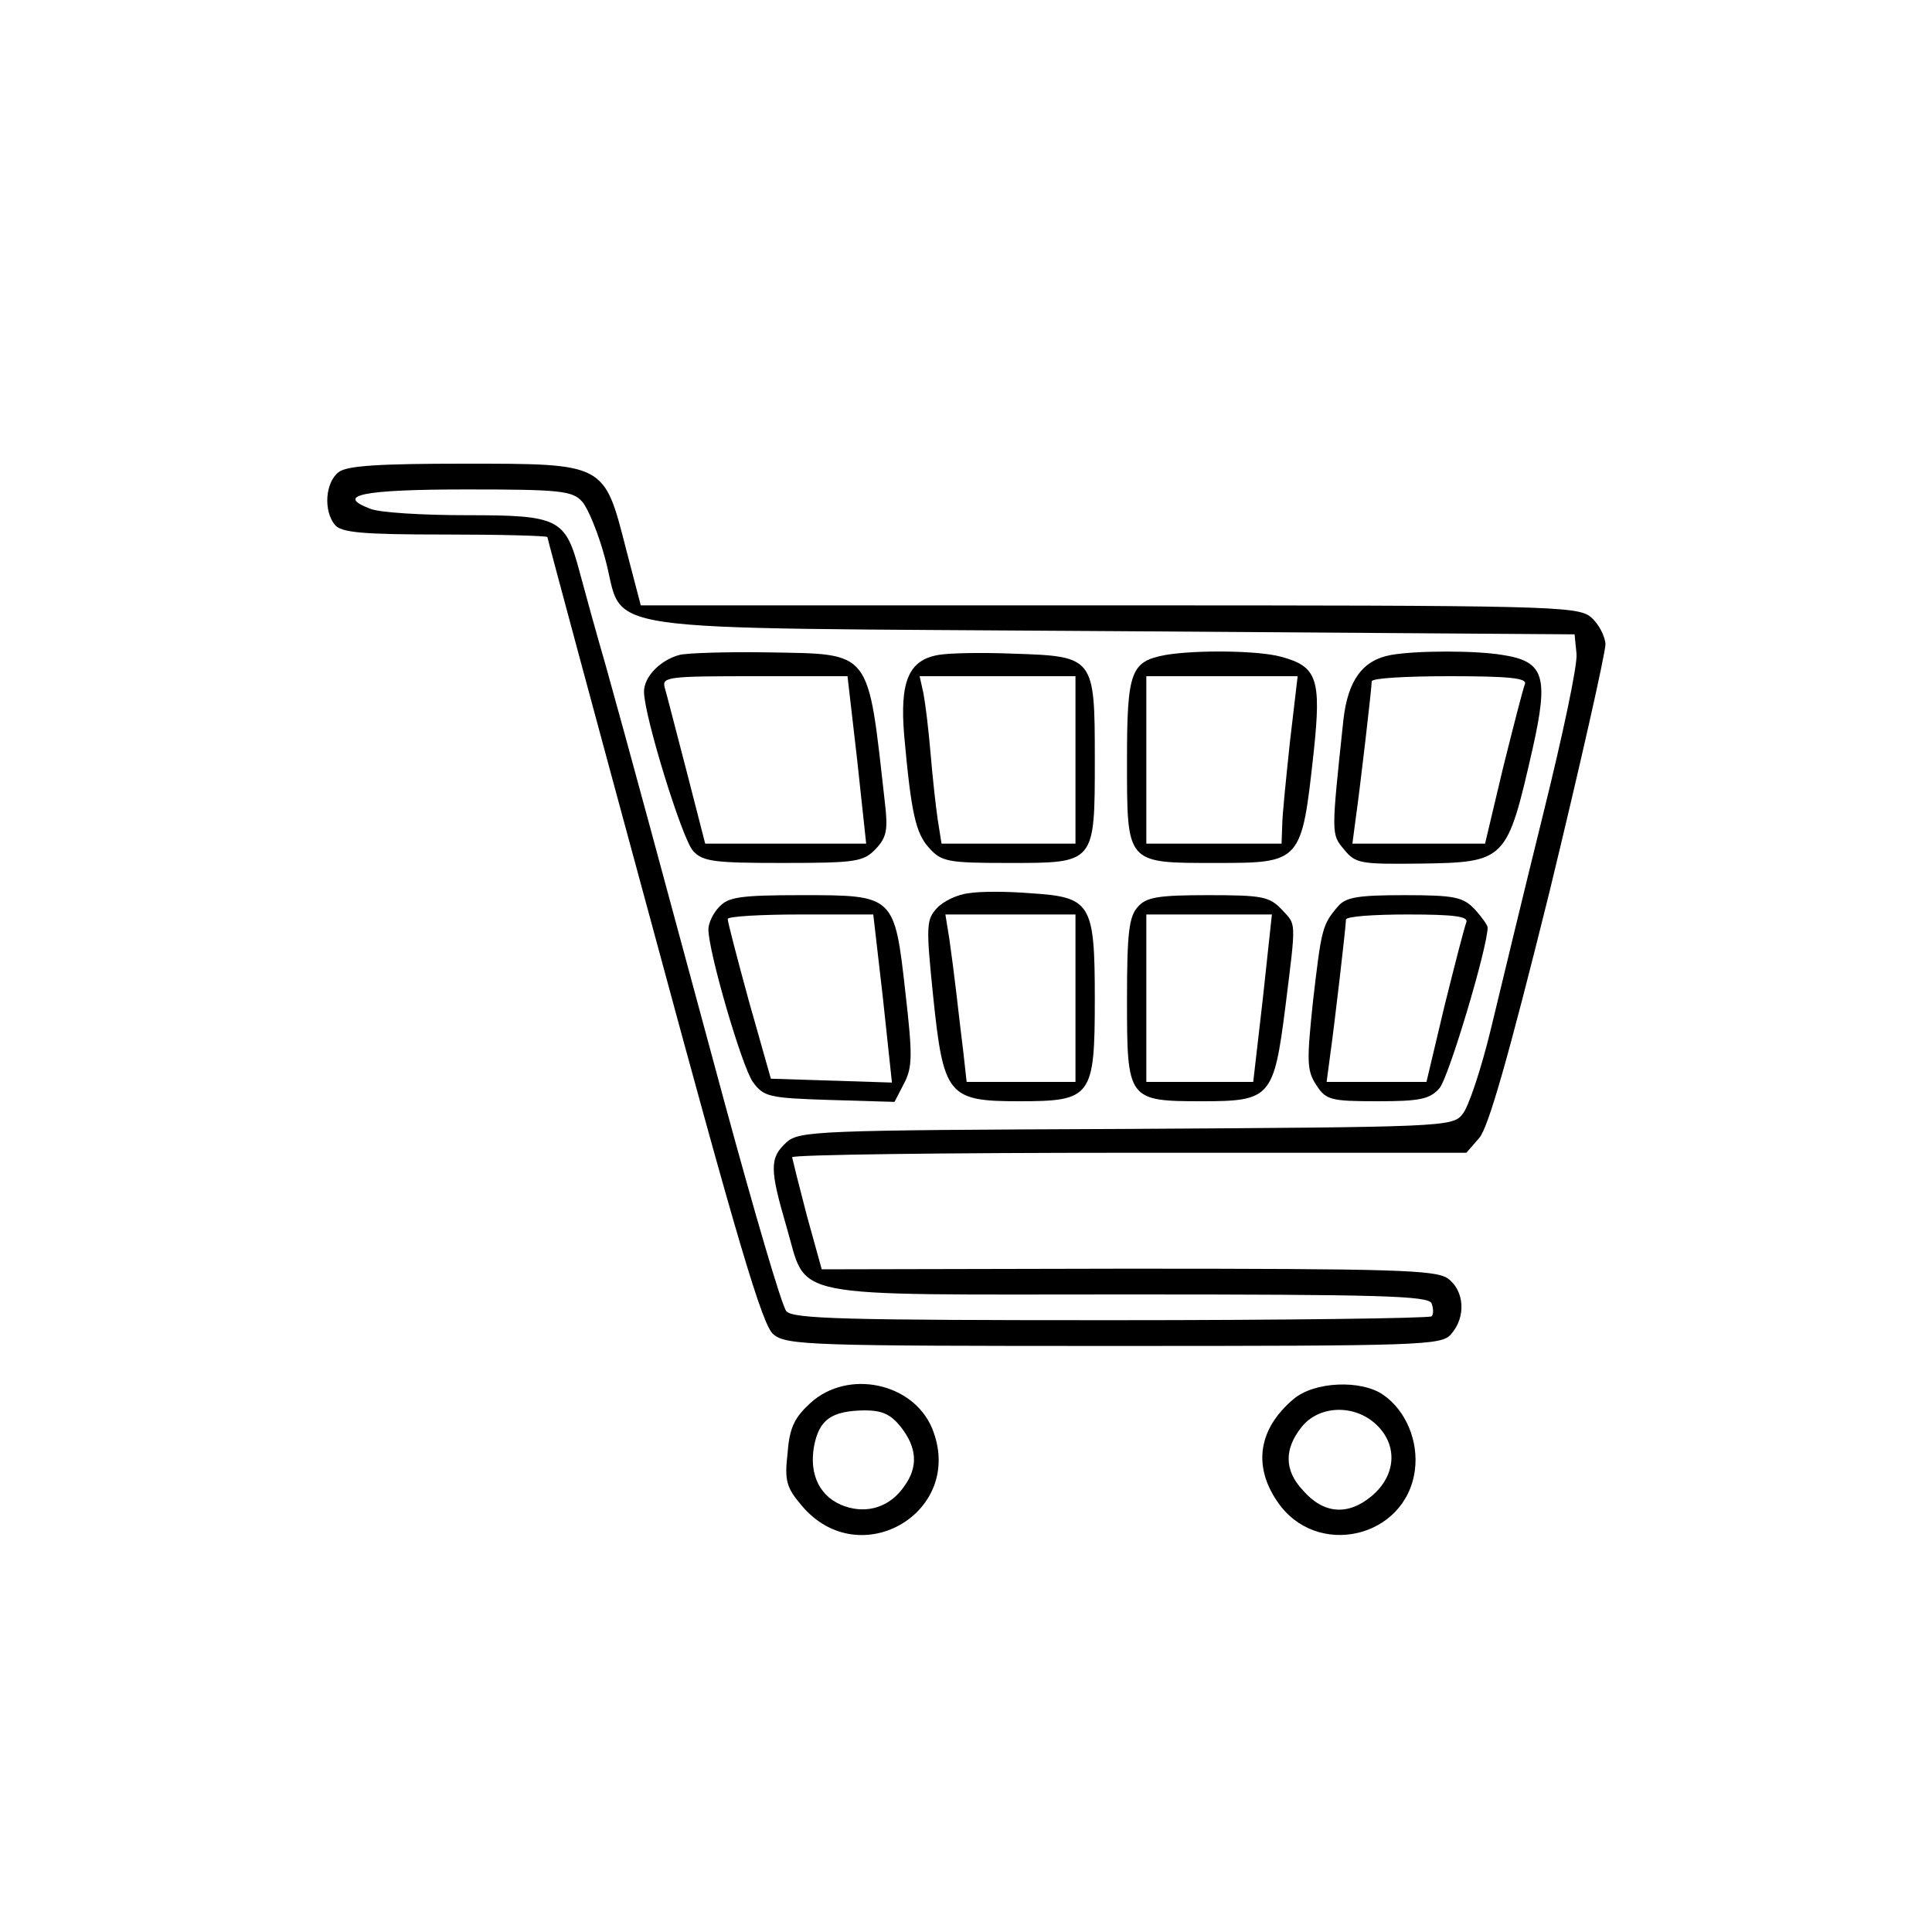 <?xml version="1.0" standalone="no"?>
<!DOCTYPE svg PUBLIC "-//W3C//DTD SVG 20010904//EN"
 "http://www.w3.org/TR/2001/REC-SVG-20010904/DTD/svg10.dtd">
<svg version="1.0" xmlns="http://www.w3.org/2000/svg"
 width="300pt" height="300pt" viewBox="0 0 300 300"
 preserveAspectRatio="xMidYMid meet">
<g transform="translate(0,300) scale(0.1,-0.1)"
fill="#000000" stroke="none">
<path d="M526 2267 c-21 -16 -24 -60 -6 -82 10 -12 42 -15 171 -15 88 0 159
-2 159 -4 0 -2 74 -277 165 -612 130 -481 169 -613 186 -626 20 -17 60 -18
529 -18 478 0 508 1 523 18 24 27 21 68 -5 87 -20 13 -81 15 -498 15 l-474 -1
-23 83 c-12 46 -22 86 -23 91 0 4 235 7 523 7 l524 0 20 23 c14 16 45 124 109
382 48 198 87 371 87 385 -1 13 -11 32 -23 42 -21 17 -66 18 -749 18 l-726 0
-23 88 c-34 133 -32 132 -251 132 -131 0 -182 -3 -195 -13z m378 -46 c9 -10
25 -49 35 -86 34 -121 -49 -109 784 -115 l722 -5 3 -30 c2 -17 -22 -129 -52
-250 -30 -121 -66 -271 -81 -333 -15 -62 -35 -122 -44 -132 -15 -20 -32 -20
-522 -23 -483 -2 -508 -3 -528 -21 -26 -24 -26 -41 0 -130 34 -115 -10 -106
529 -106 392 0 469 -2 473 -14 3 -8 3 -17 0 -20 -4 -3 -228 -6 -498 -6 -412 0
-494 2 -504 14 -7 8 -50 155 -97 328 -104 385 -147 544 -183 673 -16 55 -34
121 -41 147 -22 83 -32 88 -175 88 -68 0 -136 4 -150 10 -56 21 -12 30 149 30
146 0 165 -2 180 -19z"/>
<path d="M1055 1983 c-30 -8 -55 -34 -55 -57 0 -37 59 -228 76 -247 15 -17 33
-19 140 -19 114 0 125 2 144 22 17 18 19 30 14 72 -27 240 -19 230 -182 233
-64 1 -126 -1 -137 -4z m276 -163 l14 -130 -125 0 -125 0 -29 113 c-16 61 -31
120 -34 130 -4 16 7 17 140 17 l144 0 15 -130z"/>
<path d="M1457 1983 c-46 -8 -60 -41 -53 -125 11 -122 18 -152 39 -175 19 -21
29 -23 122 -23 136 0 135 -2 135 162 0 158 -1 159 -127 163 -48 2 -100 1 -116
-2z m213 -163 l0 -130 -104 0 -104 0 -6 38 c-3 20 -8 66 -11 102 -3 36 -8 77
-11 93 l-6 27 121 0 121 0 0 -130z"/>
<path d="M1810 1983 c-54 -10 -60 -25 -60 -163 0 -162 -2 -160 137 -160 134 0
134 0 153 173 12 113 5 132 -50 147 -35 10 -133 11 -180 3z m193 -135 c-6 -57
-12 -115 -12 -130 l-1 -28 -105 0 -105 0 0 130 0 130 118 0 117 0 -12 -102z"/>
<path d="M2160 1983 c-44 -8 -67 -39 -74 -101 -19 -179 -19 -177 1 -201 18
-22 25 -23 118 -22 134 2 135 4 175 179 25 112 18 135 -47 145 -41 7 -133 7
-173 0z m208 -45 c-3 -7 -18 -66 -34 -130 l-28 -118 -103 0 -103 0 5 38 c7 49
25 204 25 214 0 5 54 8 121 8 93 0 120 -3 117 -12z"/>
<path d="M1504 1613 c-18 -2 -40 -13 -49 -23 -17 -18 -17 -29 -6 -137 16 -154
23 -163 133 -163 113 0 118 6 118 159 0 149 -6 158 -100 164 -36 3 -79 3 -96
0z m166 -163 l0 -130 -84 0 -85 0 -5 45 c-3 25 -8 66 -11 93 -3 26 -8 64 -11
85 l-6 37 101 0 101 0 0 -130z"/>
<path d="M1117 1592 c-10 -10 -17 -26 -17 -35 0 -35 52 -213 69 -237 17 -23
24 -25 119 -28 l101 -3 15 29 c13 25 13 44 2 140 -17 152 -17 152 -161 152
-96 0 -114 -3 -128 -18z m254 -142 l14 -131 -94 3 -94 3 -34 120 c-18 66 -33
123 -33 128 0 4 51 7 113 7 l113 0 15 -130z"/>
<path d="M1767 1592 c-14 -15 -17 -41 -17 -144 0 -156 1 -158 117 -158 106 0
111 6 129 147 17 137 17 126 -6 151 -19 20 -31 22 -114 22 -77 0 -96 -3 -109
-18z m194 -142 l-15 -130 -83 0 -83 0 0 130 0 130 98 0 97 0 -14 -130z"/>
<path d="M2078 1593 c-25 -29 -26 -35 -39 -146 -10 -95 -10 -109 5 -132 15
-23 22 -25 95 -25 65 0 81 3 96 20 14 15 75 219 75 250 0 3 -9 16 -20 28 -18
19 -31 22 -109 22 -71 0 -91 -3 -103 -17z m199 -25 c-3 -7 -18 -66 -34 -130
l-28 -118 -78 0 -77 0 5 38 c7 49 25 204 25 214 0 5 43 8 96 8 72 0 94 -3 91
-12z"/>
<path d="M1259 822 c-25 -23 -33 -38 -36 -78 -5 -43 -2 -54 22 -82 90 -107
256 -9 202 121 -30 70 -130 91 -188 39z m140 -38 c25 -32 27 -62 5 -92 -22
-32 -57 -43 -92 -31 -38 13 -56 48 -48 93 8 42 27 55 78 56 28 0 41 -6 57 -26z"/>
<path d="M2008 827 c-53 -45 -63 -102 -25 -158 60 -90 200 -58 214 48 6 45
-14 93 -49 117 -34 24 -108 21 -140 -7z m129 -39 c34 -32 31 -79 -7 -111 -37
-31 -75 -28 -107 9 -29 31 -29 64 -2 98 27 34 82 36 116 4z"/>
</g>
</svg>

